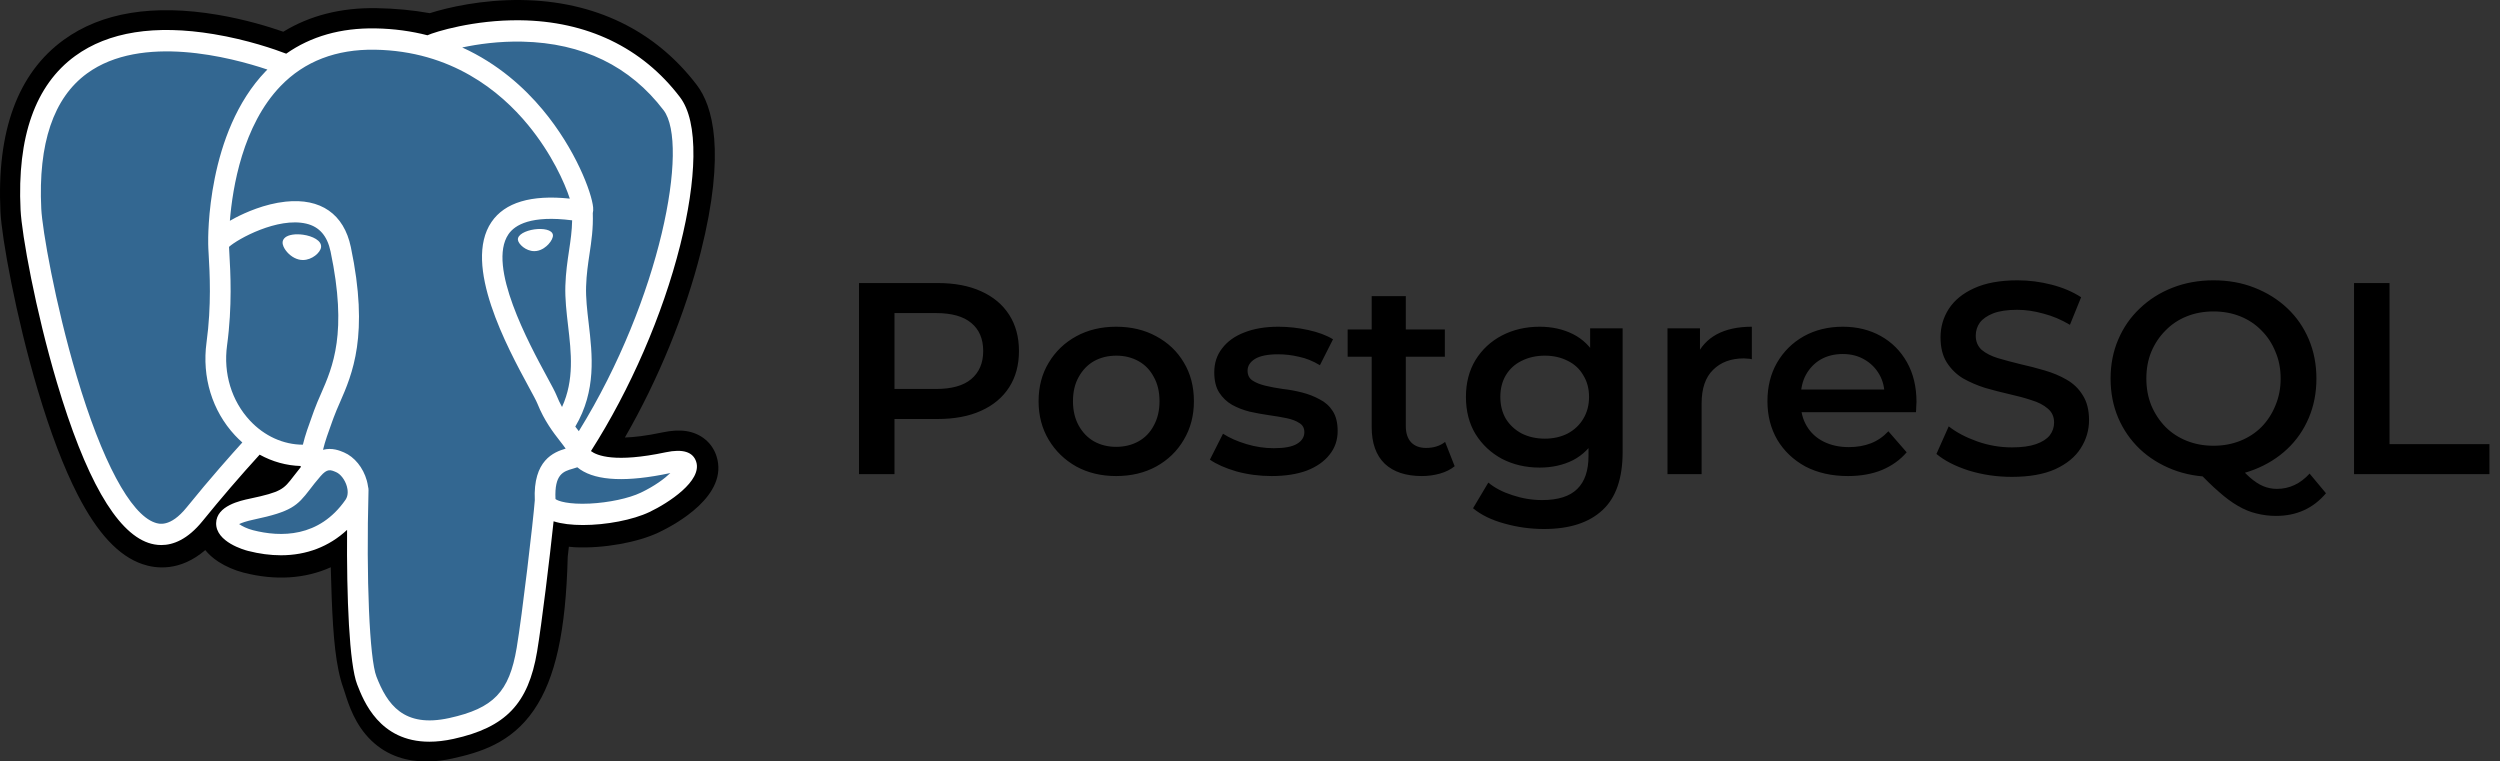 <svg width="174" height="53" viewBox="0 0 174 53" fill="none" xmlns="http://www.w3.org/2000/svg">
<rect x="0" y="0" width="174" height="53" fill="#333333" stroke="none"/>
<path d="M49.868 31.748C49.567 30.812 48.78 30.161 47.762 30.004C47.282 29.93 46.732 29.962 46.081 30.1C44.947 30.34 44.106 30.432 43.492 30.45C45.81 26.427 47.694 21.839 48.779 17.521C50.533 10.538 49.596 7.357 48.5 5.919C45.601 2.11 41.372 0.064 36.27 0.002C33.547 -0.033 31.158 0.52 29.912 0.917C28.751 0.707 27.503 0.589 26.194 0.567C23.739 0.527 21.57 1.077 19.717 2.208C18.691 1.851 17.045 1.348 15.143 1.028C10.671 0.273 7.067 0.861 4.431 2.776C1.238 5.094 -0.242 9.123 0.032 14.749C0.119 16.535 1.091 21.97 2.621 27.124C3.5 30.087 4.438 32.547 5.408 34.437C6.784 37.117 8.256 38.696 9.909 39.262C10.835 39.58 12.518 39.802 14.288 38.286C14.512 38.566 14.812 38.843 15.209 39.101C15.714 39.428 16.331 39.695 16.947 39.854C19.167 40.425 21.247 40.282 23.021 39.482C23.032 39.806 23.041 40.116 23.048 40.384C23.059 40.818 23.071 41.244 23.087 41.642C23.192 44.334 23.37 46.427 23.898 47.892C23.927 47.972 23.966 48.095 24.007 48.225C24.27 49.054 24.71 50.442 25.831 51.529C26.991 52.655 28.394 53 29.679 53C30.323 53 30.938 52.913 31.478 52.794C33.4 52.371 35.584 51.725 37.163 49.413C38.657 47.227 39.383 43.934 39.514 38.746C39.531 38.599 39.547 38.459 39.562 38.326L39.593 38.052L39.945 38.084L40.036 38.09C41.994 38.182 44.388 37.755 45.859 37.052C47.021 36.498 50.744 34.477 49.868 31.748Z" fill="black"/>
<path d="M46.52 32.279C40.697 33.514 40.297 31.487 40.297 31.487C46.444 22.108 49.014 10.204 46.797 7.29C40.746 -0.658 30.273 3.101 30.098 3.198L30.042 3.209C28.892 2.963 27.604 2.817 26.157 2.792C23.523 2.748 21.524 3.503 20.008 4.685C20.008 4.685 1.324 -3.229 2.193 14.638C2.378 18.439 7.492 43.397 13.591 35.858C15.821 33.102 17.975 30.771 17.975 30.771C19.045 31.502 20.326 31.874 21.668 31.741L21.773 31.65C21.74 31.992 21.755 32.327 21.814 32.723C20.243 34.528 20.705 34.845 17.564 35.51C14.385 36.183 16.252 37.382 17.471 37.696C18.949 38.075 22.369 38.614 24.679 35.289L24.587 35.668C25.202 36.175 25.635 38.966 25.562 41.496C25.49 44.026 25.441 45.763 25.926 47.119C26.412 48.476 26.895 51.529 31.024 50.619C34.475 49.859 36.263 47.889 36.512 44.602C36.688 42.266 37.088 42.612 37.113 40.523L37.433 39.534C37.803 36.367 37.492 35.345 39.617 35.821L40.134 35.867C41.699 35.94 43.746 35.608 44.949 35.034C47.536 33.799 49.072 31.738 46.52 32.279Z" fill="#336791"/>
<path d="M21.101 16.337C20.576 16.262 20.101 16.332 19.86 16.519C19.725 16.624 19.683 16.746 19.672 16.83C19.642 17.052 19.793 17.298 19.886 17.425C20.15 17.784 20.535 18.031 20.916 18.085C20.971 18.093 21.026 18.097 21.081 18.097C21.716 18.097 22.294 17.588 22.345 17.213C22.408 16.743 21.744 16.429 21.101 16.337ZM38.483 16.352C38.433 15.984 37.795 15.879 37.189 15.965C36.585 16.052 35.999 16.332 36.048 16.702C36.087 16.989 36.591 17.479 37.188 17.479C37.239 17.479 37.29 17.476 37.341 17.468C37.74 17.412 38.032 17.151 38.171 17.001C38.383 16.773 38.505 16.518 38.483 16.352Z" fill="white"/>
<path d="M48.456 32.139C48.234 31.449 47.52 31.227 46.332 31.479C42.807 32.227 41.545 31.709 41.13 31.395C43.87 27.103 46.124 21.916 47.34 17.076C47.916 14.783 48.235 12.653 48.261 10.918C48.289 9.013 47.974 7.613 47.323 6.758C44.699 3.311 40.848 1.462 36.187 1.411C32.982 1.374 30.274 2.217 29.749 2.455C28.644 2.172 27.439 1.998 26.127 1.976C23.721 1.936 21.642 2.528 19.92 3.736C19.172 3.449 17.239 2.767 14.876 2.376C10.789 1.699 7.542 2.212 5.225 3.9C2.46 5.914 1.183 9.514 1.431 14.6C1.514 16.311 2.462 21.576 3.959 26.617C5.929 33.252 8.07 37.009 10.323 37.782C10.587 37.872 10.891 37.935 11.226 37.935C12.048 37.935 13.056 37.554 14.104 36.258C15.383 34.681 16.706 33.142 18.071 31.644C18.957 32.132 19.93 32.405 20.925 32.433C20.927 32.459 20.929 32.486 20.932 32.513C20.76 32.723 20.593 32.936 20.429 33.152C19.739 34.052 19.596 34.239 17.376 34.709C16.744 34.843 15.068 35.198 15.043 36.407C15.016 37.727 17.025 38.282 17.254 38.341C18.052 38.546 18.82 38.647 19.553 38.647C21.335 38.647 22.904 38.045 24.157 36.88C24.119 41.587 24.309 46.226 24.859 47.639C25.309 48.796 26.409 51.624 29.884 51.623C30.393 51.623 30.955 51.562 31.572 51.426C35.198 50.627 36.773 48.98 37.382 45.347C37.708 43.405 38.267 38.769 38.53 36.283C39.085 36.461 39.8 36.542 40.573 36.542C42.185 36.542 44.044 36.19 45.211 35.633C46.521 35.008 48.885 33.473 48.456 32.139ZM39.821 15.335C39.809 16.069 39.711 16.736 39.607 17.431C39.495 18.18 39.379 18.953 39.349 19.892C39.321 20.806 39.432 21.756 39.539 22.675C39.756 24.531 39.978 26.442 39.117 28.327C38.974 28.066 38.846 27.797 38.735 27.52C38.628 27.253 38.395 26.824 38.073 26.231C36.821 23.921 33.887 18.511 35.389 16.304C35.836 15.647 36.971 14.971 39.821 15.335ZM36.367 2.898C40.544 2.993 43.848 4.599 46.187 7.673C47.981 10.03 46.005 20.756 40.286 30.01C40.228 29.934 40.171 29.86 40.112 29.785L40.04 29.692C41.518 27.182 41.229 24.699 40.972 22.498C40.866 21.595 40.766 20.741 40.792 19.94C40.818 19.09 40.927 18.362 41.033 17.657C41.163 16.789 41.295 15.891 41.258 14.832C41.286 14.72 41.297 14.589 41.282 14.434C41.189 13.418 40.062 10.379 37.763 7.628C36.506 6.123 34.672 4.439 32.169 3.304C33.246 3.074 34.718 2.86 36.367 2.898ZM12.995 35.31C11.84 36.738 11.042 36.464 10.78 36.374C9.071 35.788 7.087 32.074 5.339 26.184C3.826 21.088 2.942 15.963 2.872 14.526C2.651 9.981 3.722 6.814 6.056 5.112C9.855 2.342 16.101 4 18.611 4.841C18.575 4.877 18.537 4.912 18.502 4.949C14.383 9.225 14.481 16.531 14.491 16.978C14.491 17.15 14.505 17.394 14.524 17.73C14.595 18.959 14.727 21.246 14.374 23.836C14.047 26.242 14.769 28.598 16.354 30.299C16.517 30.473 16.688 30.639 16.866 30.796C16.161 31.573 14.627 33.291 12.995 35.31ZM17.396 29.273C16.118 27.902 15.538 25.995 15.803 24.041C16.175 21.305 16.038 18.922 15.964 17.642C15.954 17.463 15.945 17.306 15.94 17.182C16.541 16.633 19.329 15.098 21.318 15.566C22.225 15.78 22.778 16.415 23.008 17.507C24.197 23.164 23.165 25.522 22.336 27.417C22.165 27.807 22.003 28.176 21.865 28.558L21.759 28.853C21.488 29.599 21.236 30.293 21.08 30.951C19.722 30.947 18.401 30.351 17.396 29.273ZM17.604 36.901C17.208 36.8 16.851 36.623 16.642 36.476C16.816 36.392 17.128 36.276 17.667 36.162C20.278 35.609 20.681 35.219 21.562 34.07C21.764 33.806 21.993 33.507 22.31 33.143C22.782 32.6 22.998 32.692 23.39 32.859C23.707 32.994 24.016 33.403 24.142 33.853C24.201 34.065 24.267 34.469 24.049 34.783C22.21 37.431 19.529 37.397 17.604 36.901ZM31.27 49.976C28.075 50.68 26.944 49.004 26.199 47.088C25.718 45.851 25.481 40.274 25.649 34.115C25.651 34.033 25.64 33.954 25.618 33.88C25.598 33.733 25.569 33.587 25.529 33.445C25.279 32.549 24.671 31.799 23.942 31.488C23.652 31.365 23.121 31.138 22.482 31.306C22.618 30.729 22.854 30.077 23.11 29.371L23.218 29.074C23.339 28.739 23.491 28.393 23.651 28.026C24.519 26.043 25.708 23.328 24.418 17.194C23.935 14.896 22.321 13.774 19.875 14.035C18.409 14.191 17.067 14.799 16.398 15.148C16.254 15.223 16.122 15.296 15.999 15.366C16.186 13.051 16.892 8.725 19.531 5.988C21.193 4.265 23.406 3.414 26.103 3.46C31.417 3.549 34.824 6.353 36.747 8.689C38.404 10.702 39.301 12.73 39.659 13.824C36.966 13.542 35.135 14.089 34.206 15.454C32.187 18.422 35.312 24.184 36.813 26.953C37.089 27.461 37.327 27.899 37.401 28.086C37.89 29.304 38.523 30.118 38.986 30.712C39.127 30.894 39.265 31.07 39.37 31.224C38.554 31.466 37.089 32.025 37.222 34.817C37.115 36.218 36.349 42.777 35.96 45.095C35.446 48.156 34.351 49.297 31.27 49.976ZM44.603 34.288C43.769 34.686 42.373 34.984 41.047 35.049C39.583 35.119 38.837 34.88 38.662 34.733C38.58 32.993 39.21 32.811 39.876 32.619C39.981 32.589 40.083 32.559 40.182 32.523C40.243 32.575 40.31 32.626 40.384 32.676C41.561 33.474 43.66 33.56 46.624 32.931L46.657 32.925C46.257 33.309 45.573 33.825 44.603 34.288Z" fill="white"/>
<path d="M59.786 33V19.7H65.258C66.436 19.7 67.443 19.89 68.279 20.27C69.128 20.65 69.78 21.195 70.236 21.904C70.692 22.613 70.92 23.456 70.92 24.431C70.92 25.406 70.692 26.248 70.236 26.958C69.78 27.667 69.128 28.212 68.279 28.592C67.443 28.972 66.436 29.162 65.258 29.162H61.154L62.256 28.003V33H59.786ZM62.256 28.269L61.154 27.072H65.144C66.233 27.072 67.05 26.844 67.595 26.388C68.152 25.919 68.431 25.267 68.431 24.431C68.431 23.582 68.152 22.93 67.595 22.474C67.05 22.018 66.233 21.79 65.144 21.79H61.154L62.256 20.574V28.269ZM77.681 33.133C76.643 33.133 75.718 32.911 74.907 32.468C74.097 32.012 73.457 31.391 72.988 30.606C72.52 29.82 72.285 28.927 72.285 27.927C72.285 26.913 72.52 26.02 72.988 25.248C73.457 24.462 74.097 23.848 74.907 23.405C75.718 22.962 76.643 22.74 77.681 22.74C78.733 22.74 79.664 22.962 80.474 23.405C81.298 23.848 81.937 24.456 82.393 25.229C82.862 26.002 83.096 26.901 83.096 27.927C83.096 28.927 82.862 29.82 82.393 30.606C81.937 31.391 81.298 32.012 80.474 32.468C79.664 32.911 78.733 33.133 77.681 33.133ZM77.681 31.1C78.264 31.1 78.783 30.973 79.239 30.72C79.695 30.466 80.05 30.099 80.303 29.618C80.569 29.137 80.702 28.573 80.702 27.927C80.702 27.268 80.569 26.704 80.303 26.236C80.05 25.755 79.695 25.387 79.239 25.134C78.783 24.881 78.27 24.754 77.7 24.754C77.118 24.754 76.598 24.881 76.142 25.134C75.699 25.387 75.344 25.755 75.078 26.236C74.812 26.704 74.679 27.268 74.679 27.927C74.679 28.573 74.812 29.137 75.078 29.618C75.344 30.099 75.699 30.466 76.142 30.72C76.598 30.973 77.111 31.1 77.681 31.1ZM88.503 33.133C87.654 33.133 86.837 33.025 86.052 32.81C85.279 32.582 84.665 32.309 84.209 31.993L85.121 30.188C85.577 30.479 86.121 30.72 86.755 30.91C87.388 31.1 88.021 31.195 88.655 31.195C89.402 31.195 89.94 31.093 90.27 30.891C90.612 30.688 90.783 30.416 90.783 30.074C90.783 29.795 90.669 29.586 90.441 29.447C90.213 29.295 89.915 29.181 89.548 29.105C89.18 29.029 88.769 28.959 88.313 28.896C87.869 28.832 87.42 28.75 86.964 28.649C86.52 28.535 86.115 28.377 85.748 28.174C85.38 27.959 85.083 27.674 84.855 27.319C84.627 26.964 84.513 26.495 84.513 25.913C84.513 25.267 84.696 24.709 85.064 24.241C85.431 23.759 85.944 23.392 86.603 23.139C87.274 22.873 88.066 22.74 88.978 22.74C89.662 22.74 90.352 22.816 91.049 22.968C91.745 23.12 92.322 23.335 92.778 23.614L91.866 25.419C91.384 25.128 90.897 24.931 90.403 24.83C89.921 24.716 89.44 24.659 88.959 24.659C88.237 24.659 87.698 24.767 87.344 24.982C87.002 25.197 86.831 25.47 86.831 25.799C86.831 26.103 86.945 26.331 87.173 26.483C87.401 26.635 87.698 26.755 88.066 26.844C88.433 26.933 88.838 27.009 89.282 27.072C89.738 27.122 90.187 27.205 90.631 27.319C91.074 27.433 91.479 27.591 91.847 27.794C92.227 27.984 92.531 28.256 92.759 28.611C92.987 28.965 93.101 29.428 93.101 29.998C93.101 30.631 92.911 31.182 92.531 31.651C92.163 32.12 91.638 32.487 90.954 32.753C90.27 33.006 89.453 33.133 88.503 33.133ZM98.965 33.133C97.85 33.133 96.989 32.848 96.381 32.278C95.773 31.695 95.469 30.84 95.469 29.713V20.612H97.844V29.656C97.844 30.137 97.964 30.511 98.205 30.777C98.458 31.043 98.807 31.176 99.25 31.176C99.782 31.176 100.225 31.037 100.58 30.758L101.245 32.449C100.966 32.677 100.624 32.848 100.219 32.962C99.814 33.076 99.396 33.133 98.965 33.133ZM93.797 24.83V22.93H100.561V24.83H93.797ZM107.463 36.819C106.525 36.819 105.607 36.692 104.708 36.439C103.821 36.198 103.093 35.843 102.523 35.375L103.587 33.589C104.03 33.956 104.587 34.248 105.259 34.463C105.943 34.691 106.633 34.805 107.33 34.805C108.444 34.805 109.261 34.545 109.781 34.026C110.3 33.519 110.56 32.753 110.56 31.727V29.922L110.75 27.623L110.674 25.324V22.854H112.935V31.461C112.935 33.297 112.466 34.647 111.529 35.508C110.591 36.382 109.236 36.819 107.463 36.819ZM107.159 32.544C106.196 32.544 105.322 32.341 104.537 31.936C103.764 31.518 103.15 30.942 102.694 30.207C102.25 29.472 102.029 28.611 102.029 27.623C102.029 26.648 102.25 25.793 102.694 25.058C103.15 24.323 103.764 23.753 104.537 23.348C105.322 22.942 106.196 22.74 107.159 22.74C108.02 22.74 108.793 22.911 109.477 23.253C110.161 23.595 110.705 24.127 111.111 24.849C111.529 25.571 111.738 26.495 111.738 27.623C111.738 28.75 111.529 29.681 111.111 30.416C110.705 31.138 110.161 31.676 109.477 32.031C108.793 32.373 108.02 32.544 107.159 32.544ZM107.52 30.53C108.115 30.53 108.647 30.41 109.116 30.169C109.584 29.916 109.945 29.573 110.199 29.143C110.465 28.7 110.598 28.193 110.598 27.623C110.598 27.053 110.465 26.552 110.199 26.122C109.945 25.678 109.584 25.343 109.116 25.115C108.647 24.874 108.115 24.754 107.52 24.754C106.924 24.754 106.386 24.874 105.905 25.115C105.436 25.343 105.069 25.678 104.803 26.122C104.549 26.552 104.423 27.053 104.423 27.623C104.423 28.193 104.549 28.7 104.803 29.143C105.069 29.573 105.436 29.916 105.905 30.169C106.386 30.41 106.924 30.53 107.52 30.53ZM116.057 33V22.854H118.318V25.647L118.052 24.83C118.356 24.146 118.831 23.627 119.477 23.272C120.136 22.917 120.953 22.74 121.928 22.74V25.001C121.827 24.976 121.732 24.963 121.643 24.963C121.554 24.95 121.466 24.944 121.377 24.944C120.478 24.944 119.762 25.21 119.23 25.742C118.698 26.261 118.432 27.04 118.432 28.079V33H116.057ZM128.619 33.133C127.492 33.133 126.504 32.911 125.655 32.468C124.819 32.012 124.167 31.391 123.698 30.606C123.242 29.82 123.014 28.927 123.014 27.927C123.014 26.913 123.236 26.02 123.679 25.248C124.135 24.462 124.756 23.848 125.541 23.405C126.339 22.962 127.245 22.74 128.258 22.74C129.246 22.74 130.126 22.955 130.899 23.386C131.672 23.817 132.28 24.424 132.723 25.21C133.166 25.995 133.388 26.92 133.388 27.984C133.388 28.085 133.382 28.199 133.369 28.326C133.369 28.453 133.363 28.573 133.35 28.687H124.895V27.11H132.096L131.165 27.604C131.178 27.021 131.057 26.508 130.804 26.065C130.551 25.622 130.202 25.273 129.759 25.02C129.328 24.767 128.828 24.64 128.258 24.64C127.675 24.64 127.162 24.767 126.719 25.02C126.288 25.273 125.946 25.628 125.693 26.084C125.452 26.527 125.332 27.053 125.332 27.661V28.041C125.332 28.649 125.471 29.187 125.75 29.656C126.029 30.125 126.421 30.485 126.928 30.739C127.435 30.992 128.017 31.119 128.676 31.119C129.246 31.119 129.759 31.03 130.215 30.853C130.671 30.675 131.076 30.397 131.431 30.017L132.704 31.48C132.248 32.012 131.672 32.423 130.975 32.715C130.291 32.993 129.506 33.133 128.619 33.133ZM140.02 33.19C138.982 33.19 137.987 33.044 137.037 32.753C136.087 32.449 135.334 32.062 134.776 31.594L135.631 29.675C136.163 30.093 136.822 30.441 137.607 30.72C138.393 30.998 139.197 31.138 140.02 31.138C140.717 31.138 141.281 31.062 141.711 30.91C142.142 30.758 142.459 30.555 142.661 30.302C142.864 30.036 142.965 29.738 142.965 29.409C142.965 29.003 142.82 28.68 142.528 28.44C142.237 28.186 141.857 27.99 141.388 27.851C140.932 27.699 140.419 27.559 139.849 27.433C139.292 27.306 138.728 27.16 138.158 26.996C137.601 26.819 137.088 26.597 136.619 26.331C136.163 26.052 135.79 25.685 135.498 25.229C135.207 24.773 135.061 24.19 135.061 23.481C135.061 22.759 135.251 22.1 135.631 21.505C136.024 20.897 136.613 20.416 137.398 20.061C138.196 19.694 139.203 19.51 140.419 19.51C141.217 19.51 142.009 19.611 142.794 19.814C143.58 20.017 144.264 20.308 144.846 20.688L144.067 22.607C143.472 22.252 142.858 21.992 142.224 21.828C141.591 21.651 140.983 21.562 140.4 21.562C139.716 21.562 139.159 21.644 138.728 21.809C138.31 21.974 138 22.189 137.797 22.455C137.607 22.721 137.512 23.025 137.512 23.367C137.512 23.772 137.652 24.102 137.93 24.355C138.222 24.596 138.595 24.785 139.051 24.925C139.52 25.064 140.039 25.203 140.609 25.343C141.179 25.47 141.743 25.615 142.3 25.78C142.87 25.945 143.383 26.16 143.839 26.426C144.308 26.692 144.682 27.053 144.96 27.509C145.252 27.965 145.397 28.541 145.397 29.238C145.397 29.947 145.201 30.606 144.808 31.214C144.428 31.809 143.839 32.291 143.041 32.658C142.243 33.013 141.236 33.19 140.02 33.19ZM154.079 33.19C153.04 33.19 152.084 33.019 151.21 32.677C150.336 32.335 149.576 31.86 148.93 31.252C148.284 30.631 147.783 29.909 147.429 29.086C147.074 28.25 146.897 27.338 146.897 26.35C146.897 25.362 147.074 24.456 147.429 23.633C147.783 22.797 148.284 22.075 148.93 21.467C149.576 20.846 150.336 20.365 151.21 20.023C152.084 19.681 153.034 19.51 154.06 19.51C155.098 19.51 156.048 19.681 156.91 20.023C157.784 20.365 158.544 20.84 159.19 21.448C159.836 22.056 160.336 22.778 160.691 23.614C161.045 24.45 161.223 25.362 161.223 26.35C161.223 27.338 161.045 28.25 160.691 29.086C160.336 29.922 159.836 30.644 159.19 31.252C158.544 31.86 157.784 32.335 156.91 32.677C156.048 33.019 155.105 33.19 154.079 33.19ZM158.411 35.907C157.942 35.907 157.486 35.85 157.043 35.736C156.612 35.635 156.181 35.457 155.751 35.204C155.333 34.963 154.896 34.64 154.44 34.235C153.984 33.842 153.483 33.355 152.939 32.772L155.561 32.088C155.915 32.556 156.251 32.93 156.568 33.209C156.897 33.5 157.214 33.709 157.518 33.836C157.822 33.962 158.138 34.026 158.468 34.026C159.342 34.026 160.102 33.671 160.748 32.962L161.888 34.33C161.001 35.381 159.842 35.907 158.411 35.907ZM154.06 31.024C154.731 31.024 155.352 30.91 155.922 30.682C156.492 30.454 156.986 30.131 157.404 29.713C157.822 29.282 158.145 28.782 158.373 28.212C158.613 27.642 158.734 27.021 158.734 26.35C158.734 25.666 158.613 25.045 158.373 24.488C158.145 23.918 157.822 23.424 157.404 23.006C156.986 22.575 156.492 22.246 155.922 22.018C155.352 21.79 154.731 21.676 154.06 21.676C153.388 21.676 152.768 21.79 152.198 22.018C151.628 22.246 151.134 22.575 150.716 23.006C150.298 23.424 149.968 23.918 149.728 24.488C149.5 25.045 149.386 25.666 149.386 26.35C149.386 27.021 149.5 27.642 149.728 28.212C149.968 28.782 150.298 29.282 150.716 29.713C151.134 30.131 151.628 30.454 152.198 30.682C152.768 30.91 153.388 31.024 154.06 31.024ZM163.841 33V19.7H166.311V30.91H173.265V33H163.841Z" fill="black"/>
</svg>
